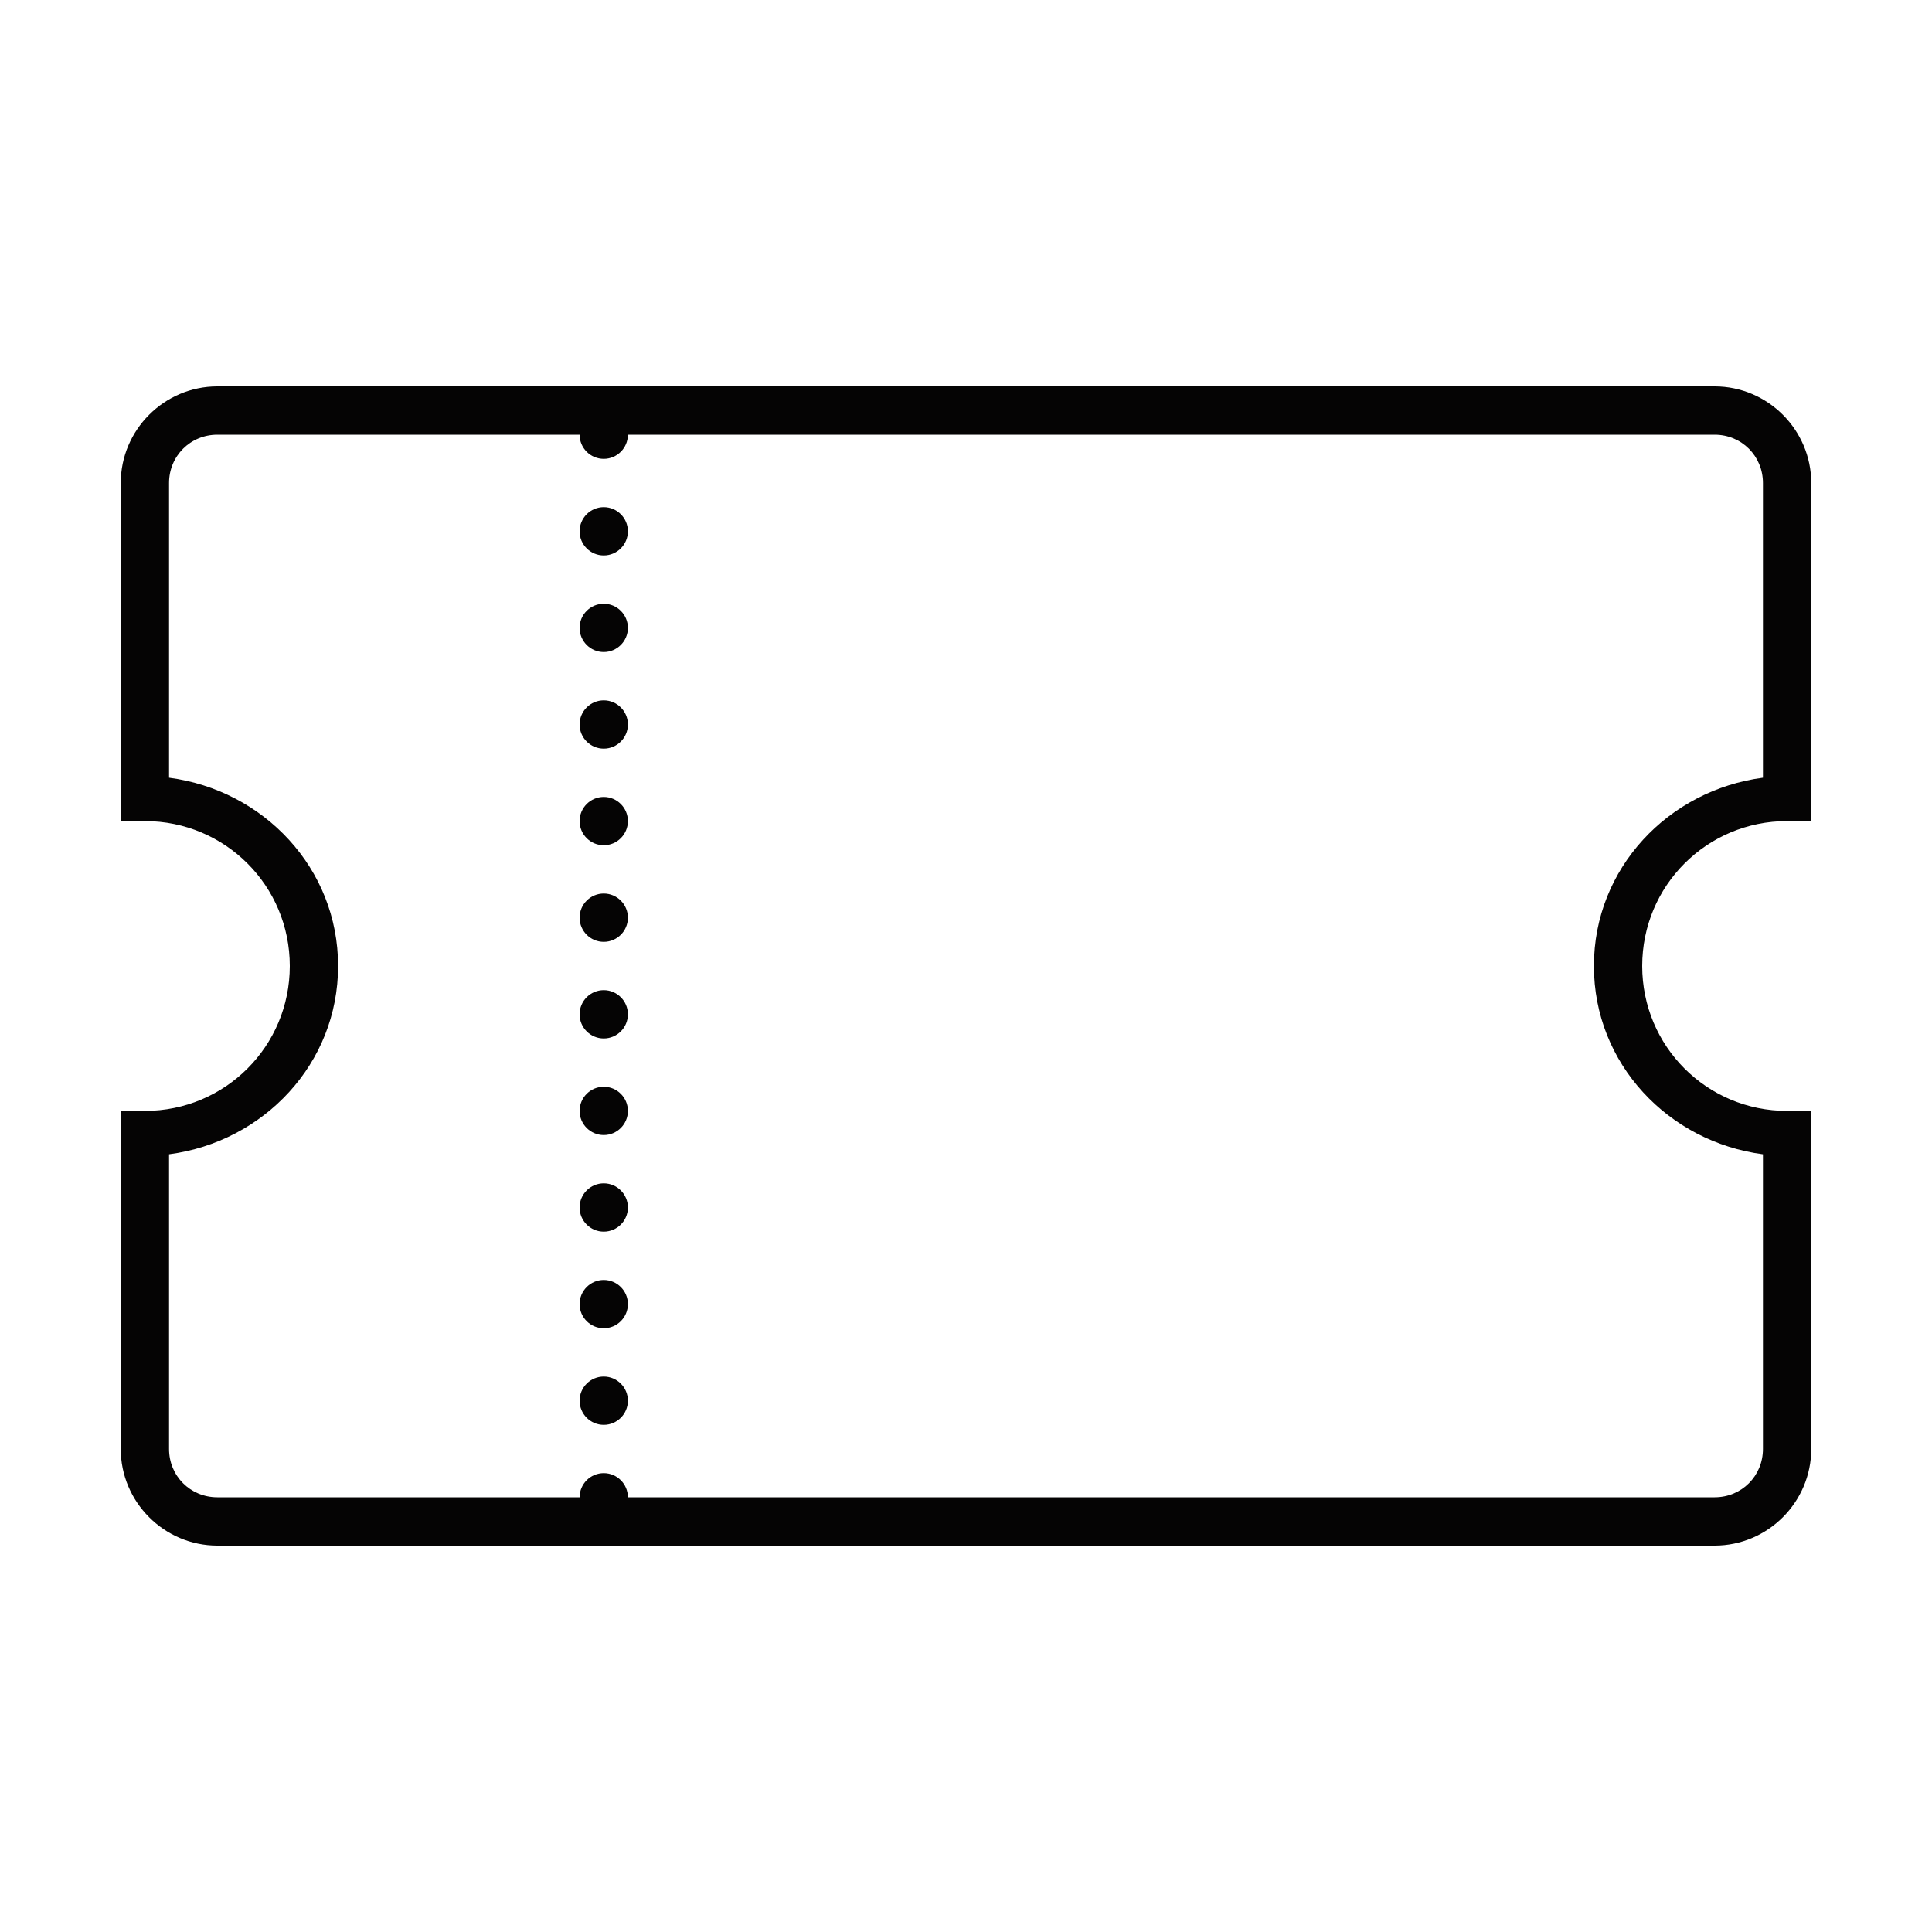 <?xml version="1.0" encoding="UTF-8"?>
<svg xmlns="http://www.w3.org/2000/svg" xmlns:xlink="http://www.w3.org/1999/xlink" width="480pt" height="480pt" viewBox="0 0 480 480" version="1.1">
<g id="surface1">
<path style=" stroke:none;fill-rule:nonzero;fill:#050404;fill-opacity:1;" d="M 54 96 C 40.805 96 30 106.805 30 120 L 30 204 L 36 204 C 55.945 204 72 220.055 72 240 C 72 259.945 55.945 276 36 276 L 30 276 L 30 360 C 30 373.195 40.805 384 54 384 L 426 384 C 439.195 384 450 373.195 450 360 L 450 276 L 444 276 C 424.055 276 408 259.945 408 240 C 408 220.055 424.055 204 444 204 L 450 204 L 450 120 C 450 106.805 439.195 96 426 96 Z M 54 108 L 144 108 C 144 111.305 146.695 114 150 114 C 153.305 114 156 111.305 156 108 L 426 108 C 432.703 108 438 113.297 438 120 L 438 193.219 C 414.516 196.312 396 215.695 396 240 C 396 264.305 414.516 283.688 438 286.781 L 438 360 C 438 366.703 432.703 372 426 372 L 156 372 C 156 368.695 153.305 366 150 366 C 146.695 366 144 368.695 144 372 L 54 372 C 47.297 372 42 366.703 42 360 L 42 286.781 C 65.484 283.688 84 264.305 84 240 C 84 215.695 65.484 196.312 42 193.219 L 42 120 C 42 113.297 47.297 108 54 108 Z M 150 126 C 146.695 126 144 128.695 144 132 C 144 135.305 146.695 138 150 138 C 153.305 138 156 135.305 156 132 C 156 128.695 153.305 126 150 126 Z M 150 150 C 146.695 150 144 152.695 144 156 C 144 159.305 146.695 162 150 162 C 153.305 162 156 159.305 156 156 C 156 152.695 153.305 150 150 150 Z M 150 174 C 146.695 174 144 176.695 144 180 C 144 183.305 146.695 186 150 186 C 153.305 186 156 183.305 156 180 C 156 176.695 153.305 174 150 174 Z M 150 198 C 146.695 198 144 200.695 144 204 C 144 207.305 146.695 210 150 210 C 153.305 210 156 207.305 156 204 C 156 200.695 153.305 198 150 198 Z M 150 222 C 146.695 222 144 224.695 144 228 C 144 231.305 146.695 234 150 234 C 153.305 234 156 231.305 156 228 C 156 224.695 153.305 222 150 222 Z M 150 246 C 146.695 246 144 248.695 144 252 C 144 255.305 146.695 258 150 258 C 153.305 258 156 255.305 156 252 C 156 248.695 153.305 246 150 246 Z M 150 270 C 146.695 270 144 272.695 144 276 C 144 279.305 146.695 282 150 282 C 153.305 282 156 279.305 156 276 C 156 272.695 153.305 270 150 270 Z M 150 294 C 146.695 294 144 296.695 144 300 C 144 303.305 146.695 306 150 306 C 153.305 306 156 303.305 156 300 C 156 296.695 153.305 294 150 294 Z M 150 318 C 146.695 318 144 320.695 144 324 C 144 327.305 146.695 330 150 330 C 153.305 330 156 327.305 156 324 C 156 320.695 153.305 318 150 318 Z M 150 342 C 146.695 342 144 344.695 144 348 C 144 351.305 146.695 354 150 354 C 153.305 354 156 351.305 156 348 C 156 344.695 153.305 342 150 342 Z "/>
</g>
</svg>
